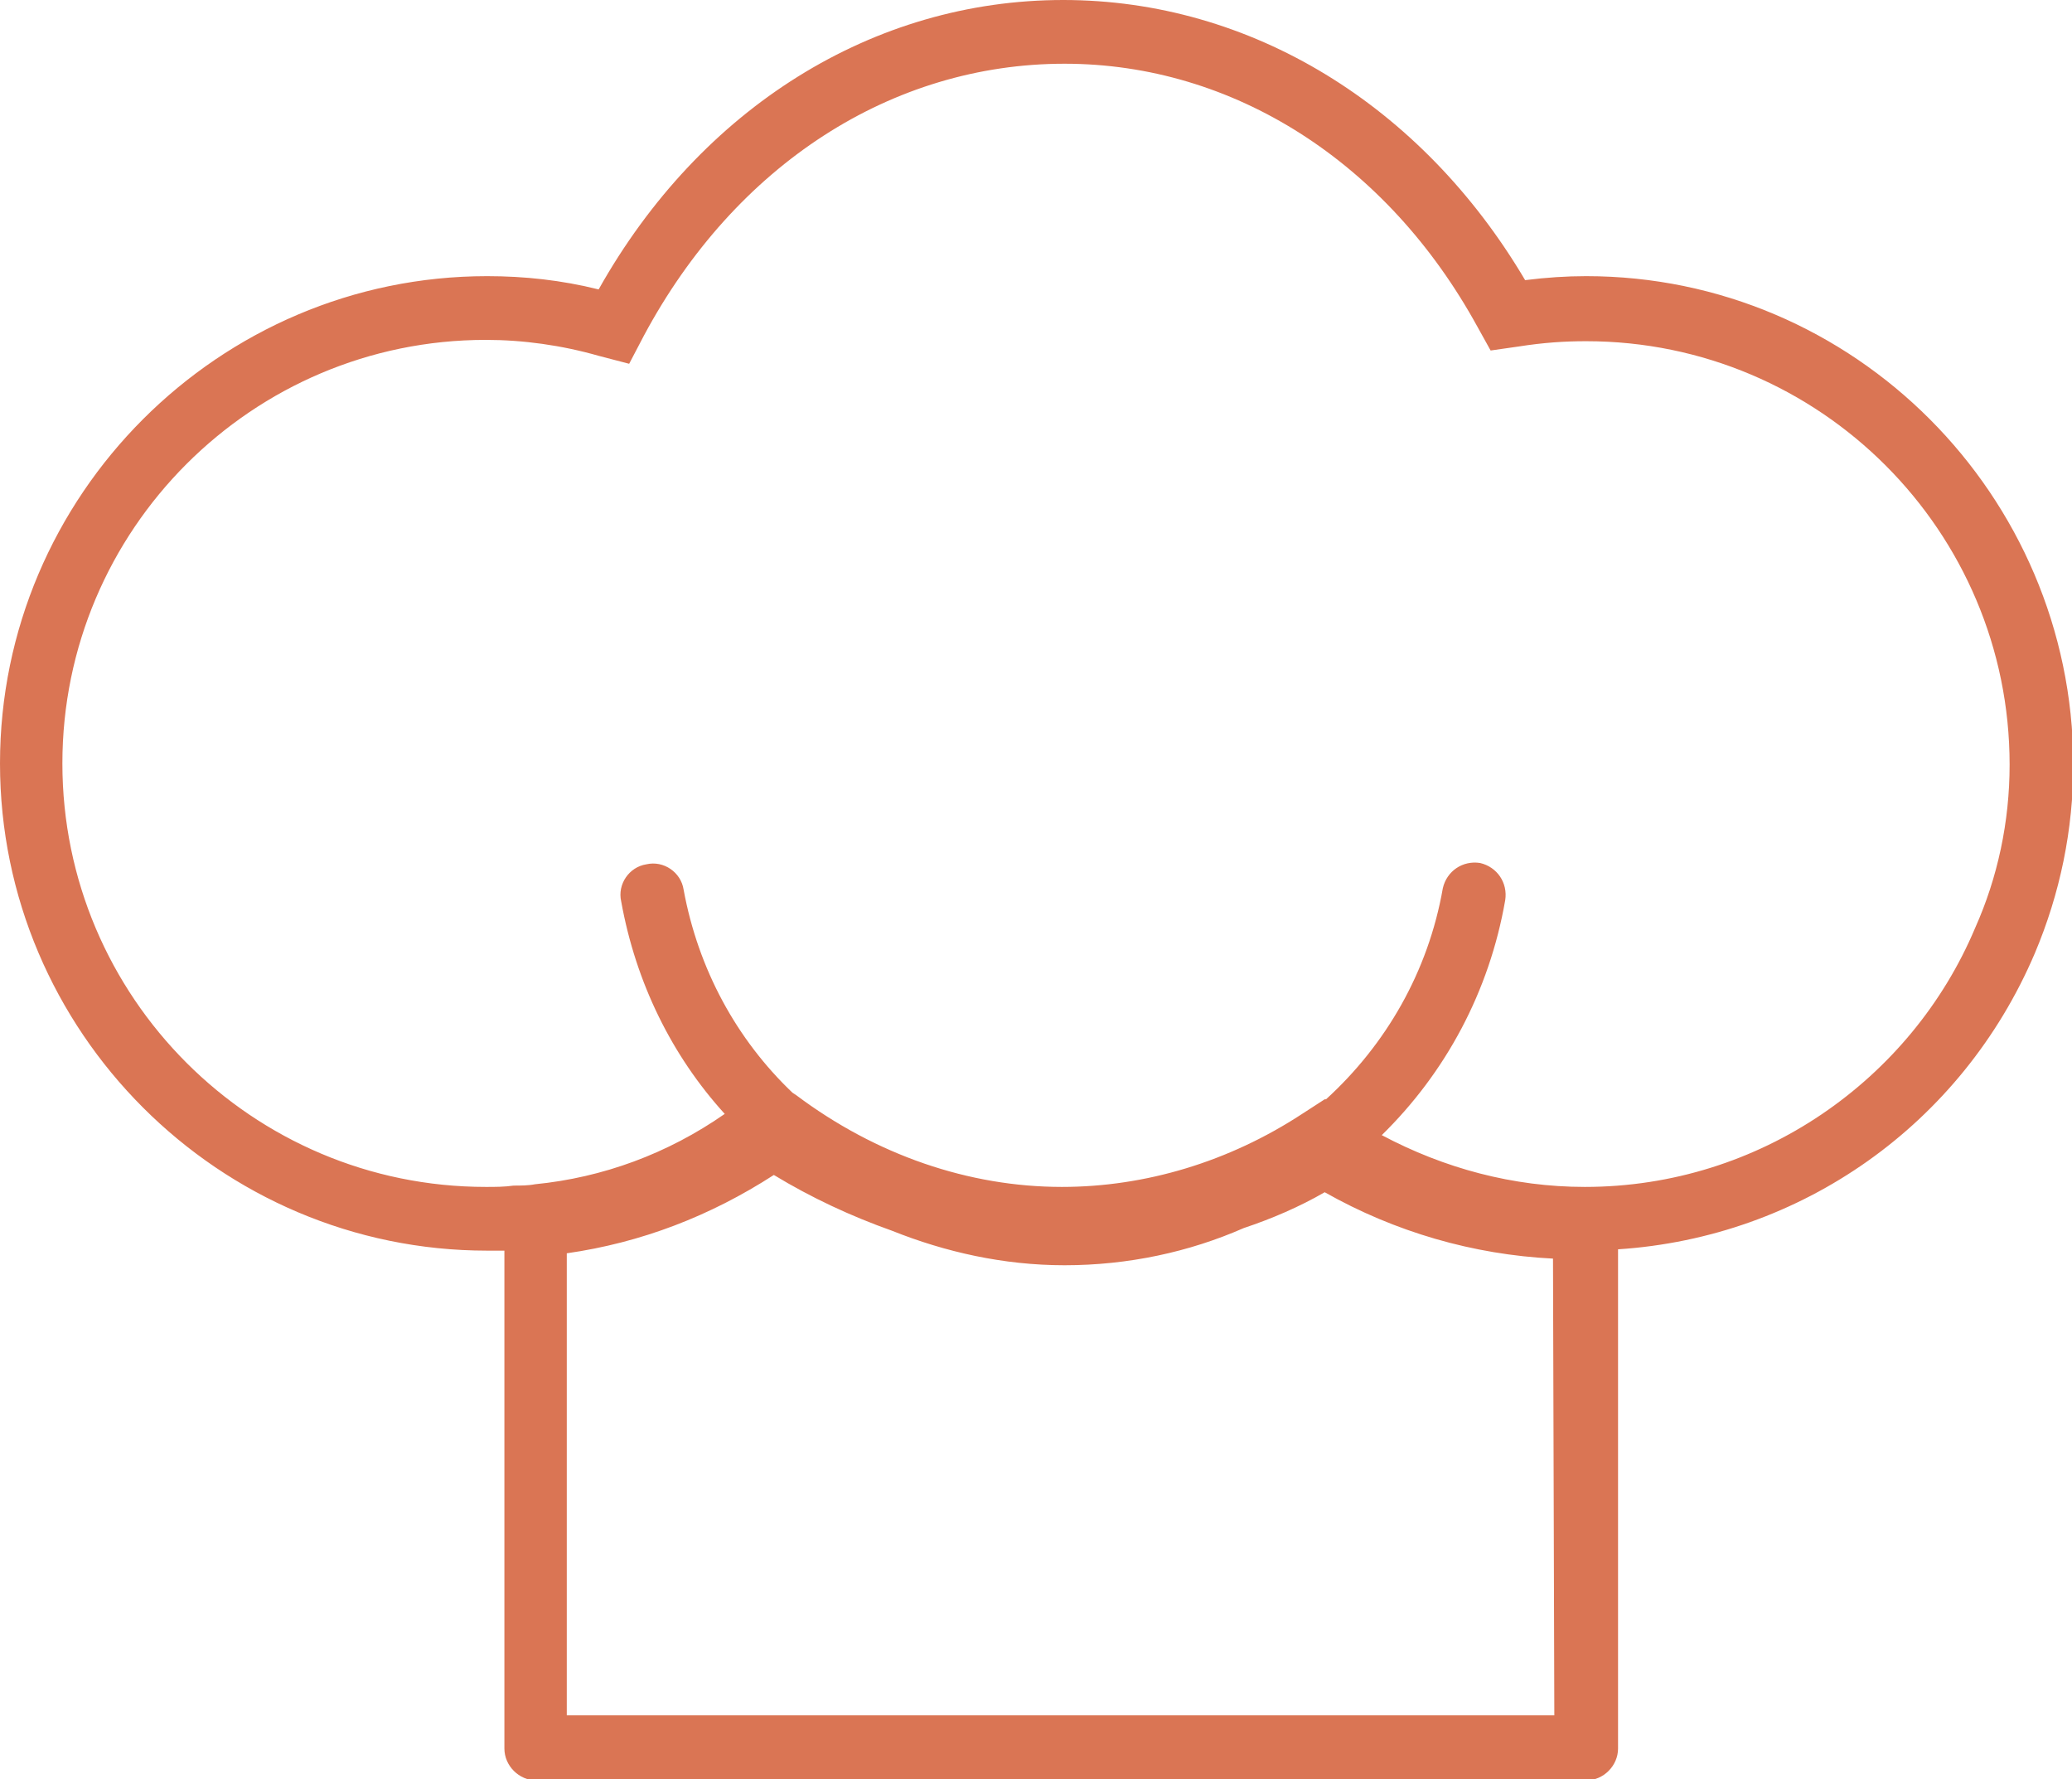 <?xml version="1.0" encoding="utf-8"?>
<!-- Generator: Adobe Illustrator 19.0.1, SVG Export Plug-In . SVG Version: 6.00 Build 0)  -->
<svg version="1.1" id="Layer_1" xmlns="http://www.w3.org/2000/svg" xmlns:xlink="http://www.w3.org/1999/xlink" x="0px" y="0px"
	 viewBox="0 0 156.1 134" style="enable-background:new 0 0 156.1 134;" xml:space="preserve">
<style type="text/css">
	.st0{fill:#DA7554;}
</style>
<path class="st0" d="M119.5,20.8c-1.5,0-3,0.1-4.6,0.3C107.1,7.9,94.2,0,80.1,0C65.8,0,52.8,8.1,45.1,21.8c-2.8-0.7-5.6-1-8.4-1
	C16.5,20.8,0,37.3,0,57.5c0,20.2,16.5,36.7,36.7,36.7c0.4,0,0.8,0,1.3,0v37.5c0,1.3,1.1,2.4,2.4,2.4h79.1c1.3,0,2.4-1.1,2.4-2.4
	V94.1c13.8-0.9,25.9-9.4,31.4-22.3c1.9-4.5,2.9-9.3,2.9-14.3C156.1,37.3,139.7,20.8,119.5,20.8z M117.1,129.2H42.7V94.4
	c5.6-0.8,10.8-2.8,15.6-5.9c2.8,1.7,5.8,3.1,8.9,4.2c4,1.6,8.4,2.6,13,2.6c4.8,0,9.4-1,13.5-2.8c2.1-0.7,4.2-1.6,6.1-2.7
	c5.3,3,11.2,4.7,17.2,5L117.1,129.2L117.1,129.2z M148.8,69.9c-4.8,11.4-16.2,19.5-29.4,19.5l0,0c-5.4,0-10.6-1.4-15.3-3.9
	c4.8-4.7,8.1-10.8,9.3-17.7c0.2-1.3-0.6-2.5-1.9-2.8c-1.3-0.2-2.5,0.6-2.8,1.9c-1.1,6.3-4.3,11.8-8.8,15.9l-0.1,0l-1.7,1.1
	c-5.5,3.6-11.8,5.5-18.1,5.5C73,89.4,66,87,60,82.5l-0.3-0.2c-4.2-4-7.1-9.3-8.2-15.3c-0.2-1.3-1.5-2.2-2.8-1.9
	c-1.3,0.2-2.2,1.5-1.9,2.8c1.1,6.1,3.8,11.6,7.8,16c-4.3,3-9.2,4.8-14.3,5.3h0c-0.5,0.1-1.1,0.1-1.6,0.1c-0.7,0.1-1.4,0.1-2.1,0.1
	c-17.6,0-31.9-14.3-31.9-31.9c0-17.6,14.3-31.9,31.9-31.9c2.8,0,5.7,0.4,8.5,1.2l2.3,0.6l1.1-2.1C55.4,12.4,67.2,4.8,80.2,4.8
	c12.7,0,24.3,7.4,31.1,19.8l1,1.8l2.1-0.3c1.9-0.3,3.5-0.4,5.1-0.4c17.6,0,31.9,14.3,31.9,31.9C151.4,61.9,150.5,66.1,148.8,69.9z"
	/>
</svg>
